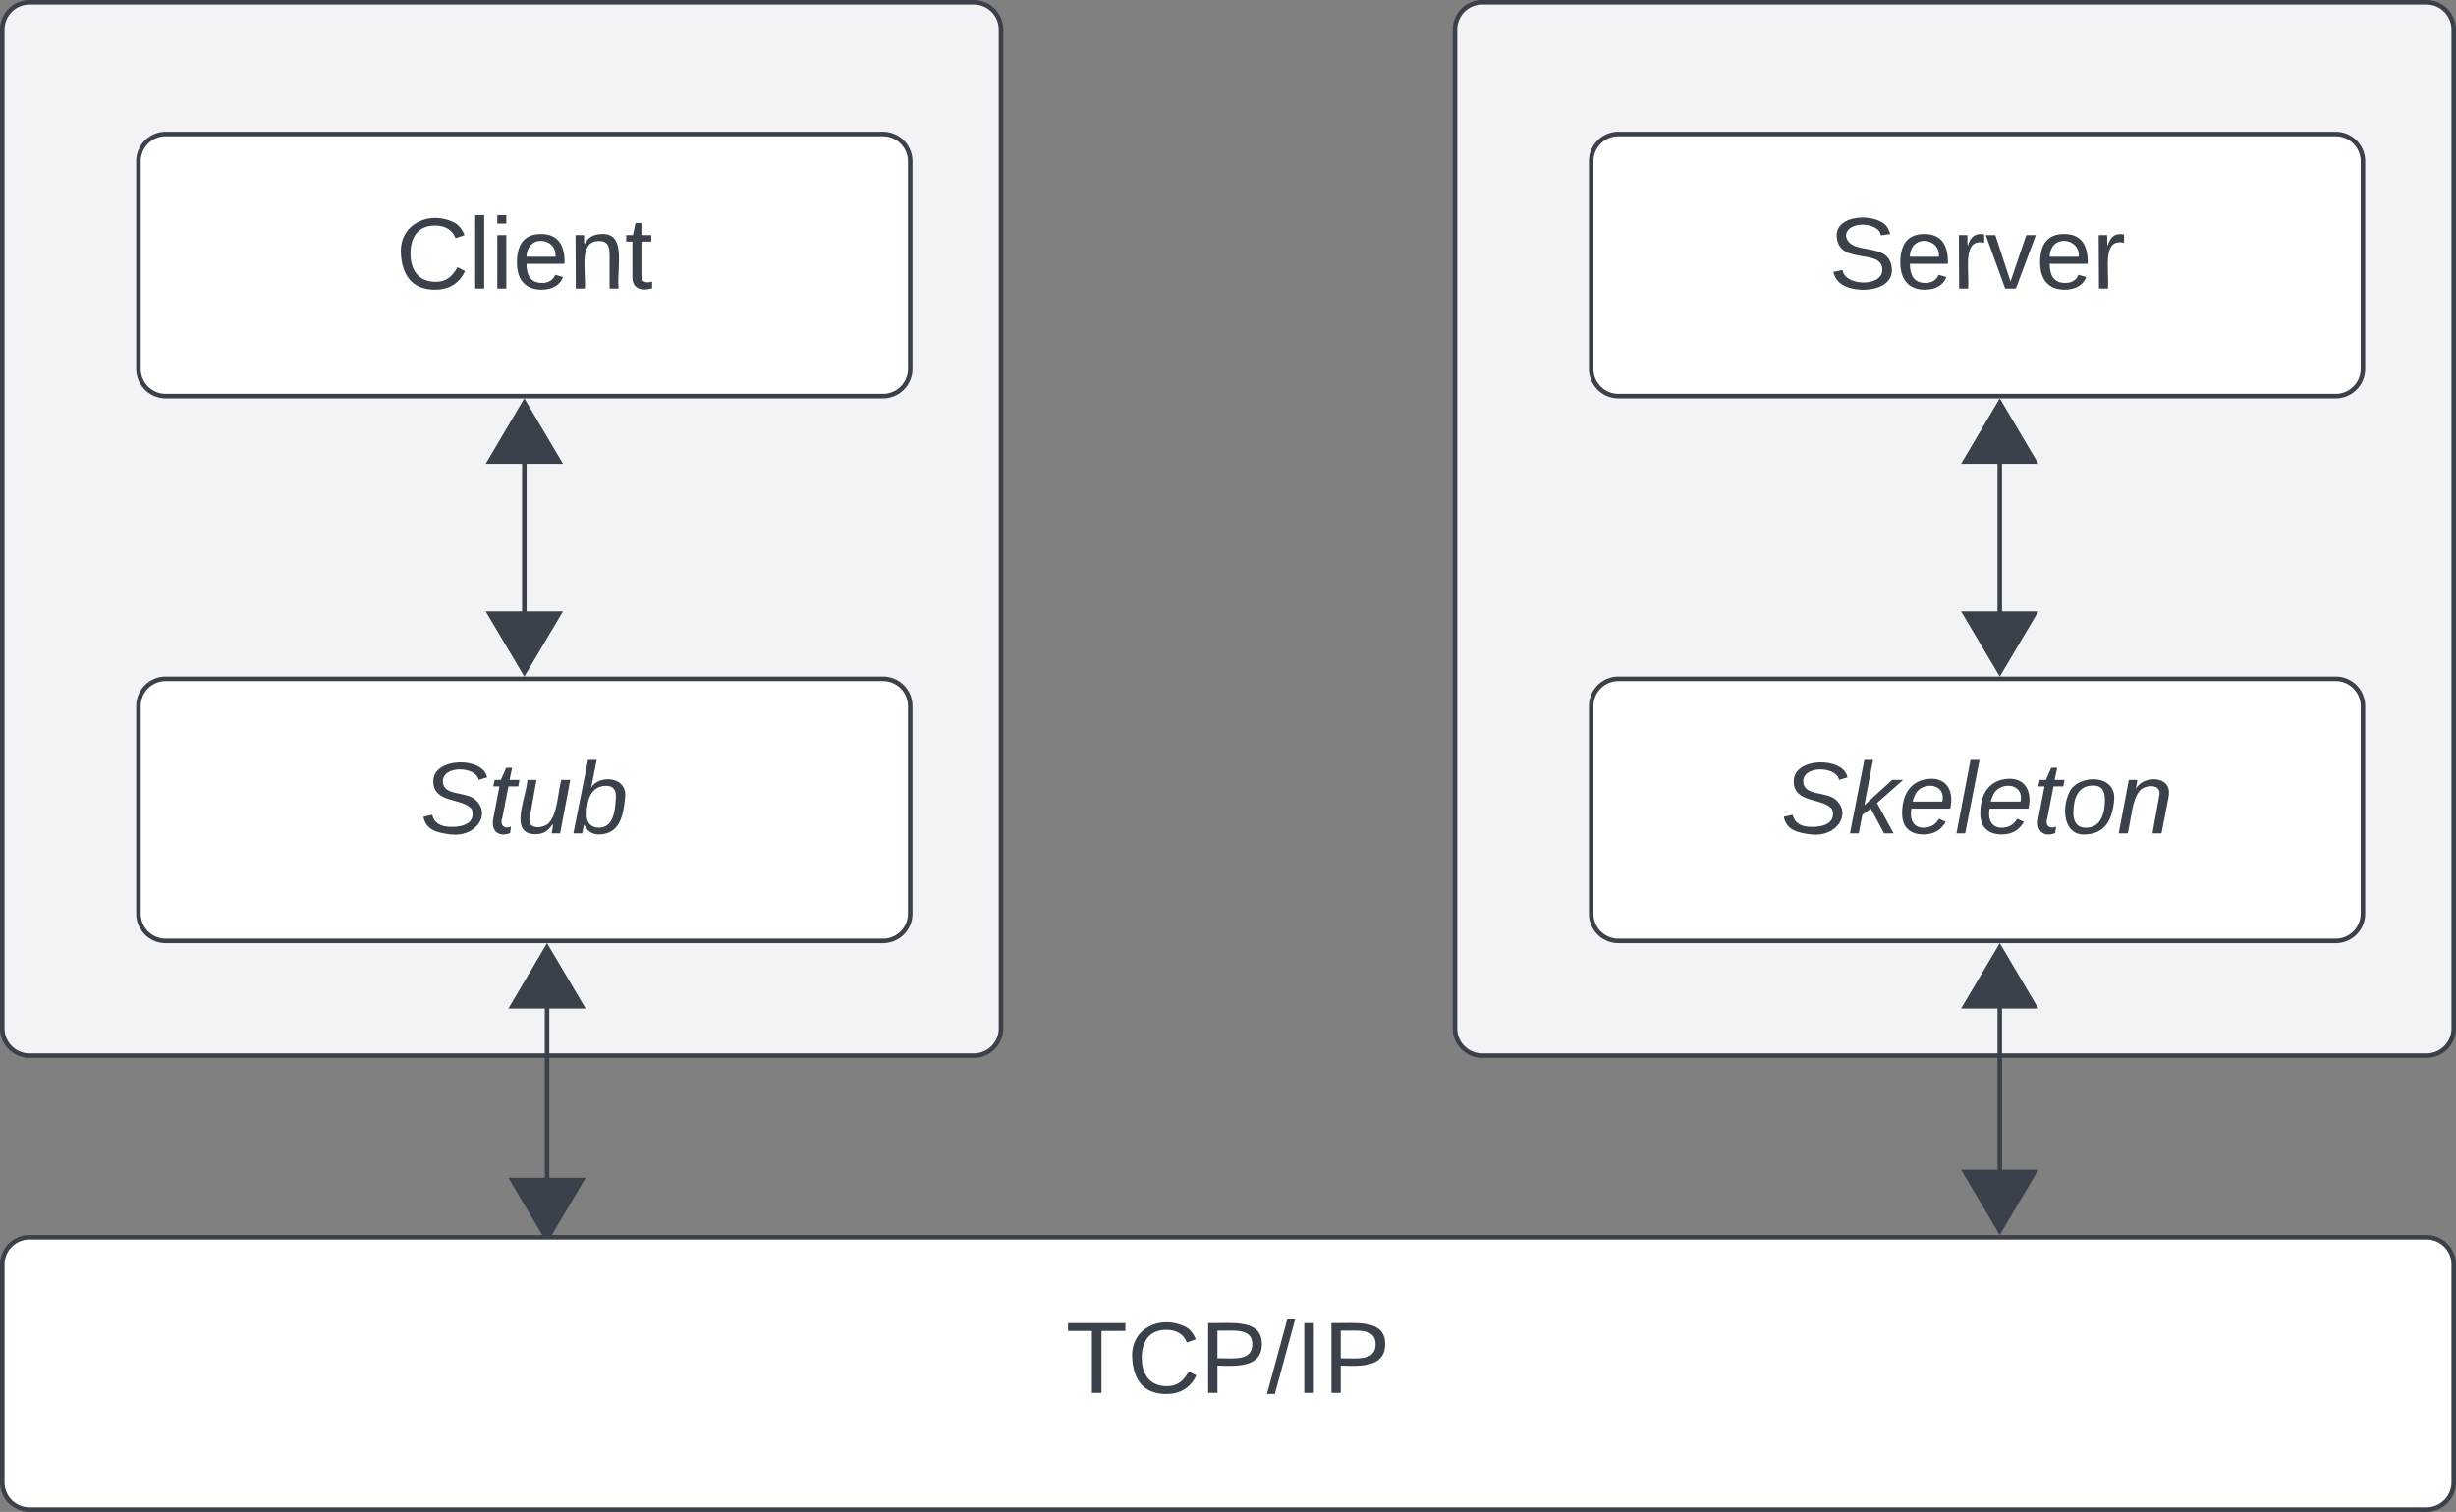 <svg xmlns="http://www.w3.org/2000/svg" xmlns:xlink="http://www.w3.org/1999/xlink" xmlns:lucid="lucid" width="541" height="333.02"><rect width="100%" height="100%" fill="#808080" stroke="none"/><g transform="translate(-2219.5 492.523)" lucid:page-tab-id="0_0"><path d="M2540-486.02a6 6 0 0 1 6-6h208a6 6 0 0 1 6 6V-266a6 6 0 0 1-6 6h-208a6 6 0 0 1-6-6zM2220-486.02a6 6 0 0 1 6-6h208a6 6 0 0 1 6 6V-266a6 6 0 0 1-6 6h-208a6 6 0 0 1-6-6z" stroke="#3a414a" fill="#f2f3f5"/><path d="M2570-457a6 6 0 0 1 6-6h158a6 6 0 0 1 6 6v45.73a6 6 0 0 1-6 6h-158a6 6 0 0 1-6-6z" stroke="#3a414a" fill="#fff"/><use xlink:href="#a" transform="matrix(1,0,0,1,2582,-450.99) translate(40.346 22.028)"/><path d="M2250-457a6 6 0 0 1 6-6h158a6 6 0 0 1 6 6v45.73a6 6 0 0 1-6 6h-158a6 6 0 0 1-6-6z" stroke="#3a414a" fill="#fff"/><use xlink:href="#b" transform="matrix(1,0,0,1,2262,-450.99) translate(44.698 22.028)"/><path d="M2570-337a6 6 0 0 1 6-6h158a6 6 0 0 1 6 6v45.73a6 6 0 0 1-6 6h-158a6 6 0 0 1-6-6z" stroke="#3a414a" fill="#fff"/><use xlink:href="#c" transform="matrix(1,0,0,1,2582,-330.99) translate(29.821 22.028)"/><path d="M2250-337a6 6 0 0 1 6-6h158a6 6 0 0 1 6 6v45.73a6 6 0 0 1-6 6h-158a6 6 0 0 1-6-6z" stroke="#3a414a" fill="#fff"/><use xlink:href="#d" transform="matrix(1,0,0,1,2262,-330.99) translate(50.16 22.028)"/><path d="M2335-397.9v47.54" stroke="#3a414a" fill="none"/><path d="M2335-403.8l7.64 12.93h-15.28zM2335-344.47l-7.64-12.9h15.28z" stroke="#3a414a" fill="#3a414a"/><path d="M2660-397.9v47.54" stroke="#3a414a" fill="none"/><path d="M2660-403.8l7.64 12.93h-15.28zM2660-344.47l-7.64-12.9h15.28z" stroke="#3a414a" fill="#3a414a"/><path d="M2340-277.9v52.3" stroke="#3a414a" fill="none"/><path d="M2340-283.8l7.64 12.93h-15.28zM2340-219.7l-7.64-12.9h15.28z" stroke="#3a414a" fill="#3a414a"/><path d="M2660-277.9v50.53" stroke="#3a414a" fill="none"/><path d="M2660-283.8l7.64 12.93h-15.28zM2660-221.48l-7.64-12.9h15.28z" stroke="#3a414a" fill="#3a414a"/><path d="M2220-214a6 6 0 0 1 6-6h528a6 6 0 0 1 6 6v48a6 6 0 0 1-6 6h-528a6 6 0 0 1-6-6z" stroke="#3a414a" fill="#fff"/><use xlink:href="#e" transform="matrix(1,0,0,1,2232,-208) translate(222.259 22.278)"/><defs><path fill="#3a414a" d="M185-189c-5-48-123-54-124 2 14 75 158 14 163 119 3 78-121 87-175 55-17-10-28-26-33-46l33-7c5 56 141 63 141-1 0-78-155-14-162-118-5-82 145-84 179-34 5 7 8 16 11 25" id="f"/><path fill="#3a414a" d="M100-194c63 0 86 42 84 106H49c0 40 14 67 53 68 26 1 43-12 49-29l28 8c-11 28-37 45-77 45C44 4 14-33 15-96c1-61 26-98 85-98zm52 81c6-60-76-77-97-28-3 7-6 17-6 28h103" id="g"/><path fill="#3a414a" d="M114-163C36-179 61-72 57 0H25l-1-190h30c1 12-1 29 2 39 6-27 23-49 58-41v29" id="h"/><path fill="#3a414a" d="M108 0H70L1-190h34L89-25l56-165h34" id="i"/><g id="a"><use transform="matrix(0.062,0,0,0.062,0,0)" xlink:href="#f"/><use transform="matrix(0.062,0,0,0.062,14.815,0)" xlink:href="#g"/><use transform="matrix(0.062,0,0,0.062,27.16,0)" xlink:href="#h"/><use transform="matrix(0.062,0,0,0.062,34.506,0)" xlink:href="#i"/><use transform="matrix(0.062,0,0,0.062,45.617,0)" xlink:href="#g"/><use transform="matrix(0.062,0,0,0.062,57.963,0)" xlink:href="#h"/></g><path fill="#3a414a" d="M212-179c-10-28-35-45-73-45-59 0-87 40-87 99 0 60 29 101 89 101 43 0 62-24 78-52l27 14C228-24 195 4 139 4 59 4 22-46 18-125c-6-104 99-153 187-111 19 9 31 26 39 46" id="j"/><path fill="#3a414a" d="M24 0v-261h32V0H24" id="k"/><path fill="#3a414a" d="M24-231v-30h32v30H24zM24 0v-190h32V0H24" id="l"/><path fill="#3a414a" d="M117-194c89-4 53 116 60 194h-32v-121c0-31-8-49-39-48C34-167 62-67 57 0H25l-1-190h30c1 10-1 24 2 32 11-22 29-35 61-36" id="m"/><path fill="#3a414a" d="M59-47c-2 24 18 29 38 22v24C64 9 27 4 27-40v-127H5v-23h24l9-43h21v43h35v23H59v120" id="n"/><g id="b"><use transform="matrix(0.062,0,0,0.062,0,0)" xlink:href="#j"/><use transform="matrix(0.062,0,0,0.062,15.988,0)" xlink:href="#k"/><use transform="matrix(0.062,0,0,0.062,20.864,0)" xlink:href="#l"/><use transform="matrix(0.062,0,0,0.062,25.741,0)" xlink:href="#g"/><use transform="matrix(0.062,0,0,0.062,38.086,0)" xlink:href="#m"/><use transform="matrix(0.062,0,0,0.062,50.432,0)" xlink:href="#n"/></g><path fill="#3a414a" d="M194-120c59 52 2 134-86 124-53-6-90-18-98-63l31-7c8 30 29 43 70 43 46 0 84-17 71-62-32-43-135-20-137-98-3-89 178-90 191-16l-30 9c-8-48-127-53-127 5 0 53 81 35 115 65" id="o"/><path fill="#3a414a" d="M127 0L80-88 50-66 37 0H6l51-261h31L57-100l99-90h39l-93 82L161 0h-34" id="p"/><path fill="#3a414a" d="M111-194c62-3 86 47 72 106H45c-7 38 6 69 45 68 27-1 43-14 53-32l24 11C152-15 129 4 87 4 38 3 12-23 12-71c0-70 32-119 99-123zm44 81c14-66-71-72-95-28-4 8-8 17-11 28h106" id="q"/><path fill="#3a414a" d="M6 0l50-261h32L37 0H6" id="r"/><path fill="#3a414a" d="M51-54c-9 22 5 41 31 30L79-1C43 14 10-4 19-52l22-115H19l5-23h22l19-43h21l-9 43h35l-4 23H73" id="s"/><path fill="#3a414a" d="M30-147c31-64 166-65 159 27C183-49 158 1 86 4 9 8 1-88 30-147zM88-20c53 0 68-48 68-100 0-31-11-51-44-50-52 1-68 46-68 97 0 32 13 53 44 53" id="t"/><path fill="#3a414a" d="M67-158c22-48 132-52 116 29L158 0h-32l25-140c3-38-53-32-70-12C52-117 51-52 38 0H6l36-190h30" id="u"/><g id="c"><use transform="matrix(0.062,0,0,0.062,0,0)" xlink:href="#o"/><use transform="matrix(0.062,0,0,0.062,14.815,0)" xlink:href="#p"/><use transform="matrix(0.062,0,0,0.062,25.926,0)" xlink:href="#q"/><use transform="matrix(0.062,0,0,0.062,38.272,0)" xlink:href="#r"/><use transform="matrix(0.062,0,0,0.062,43.148,0)" xlink:href="#q"/><use transform="matrix(0.062,0,0,0.062,55.494,0)" xlink:href="#s"/><use transform="matrix(0.062,0,0,0.062,61.667,0)" xlink:href="#t"/><use transform="matrix(0.062,0,0,0.062,74.012,0)" xlink:href="#u"/></g><path fill="#3a414a" d="M67 3c-93-2-31-127-26-193h32L48-50c-3 39 53 32 70 12 30-34 30-101 43-152h32L157 0h-30c1-10 6-24 4-33-14 20-29 37-64 36" id="v"/><path fill="#3a414a" d="M68-162c25-46 127-43 121 31C183-60 169 1 98 4 69 5 53-11 43-31L36 0H5l52-261h31zm88 36c2-27-9-43-34-43-55 0-70 51-70 103 0 29 15 45 43 46 52 0 58-58 61-106" id="w"/><g id="d"><use transform="matrix(0.062,0,0,0.062,0,0)" xlink:href="#o"/><use transform="matrix(0.062,0,0,0.062,14.815,0)" xlink:href="#s"/><use transform="matrix(0.062,0,0,0.062,20.988,0)" xlink:href="#v"/><use transform="matrix(0.062,0,0,0.062,33.333,0)" xlink:href="#w"/></g><path fill="#3a414a" d="M127-220V0H93v-220H8v-28h204v28h-85" id="x"/><path fill="#3a414a" d="M30-248c87 1 191-15 191 75 0 78-77 80-158 76V0H30v-248zm33 125c57 0 124 11 124-50 0-59-68-47-124-48v98" id="y"/><path fill="#3a414a" d="M0 4l72-265h28L28 4H0" id="z"/><path fill="#3a414a" d="M33 0v-248h34V0H33" id="A"/><g id="e"><use transform="matrix(0.062,0,0,0.062,0,0)" xlink:href="#x"/><use transform="matrix(0.062,0,0,0.062,13.519,0)" xlink:href="#j"/><use transform="matrix(0.062,0,0,0.062,29.506,0)" xlink:href="#y"/><use transform="matrix(0.062,0,0,0.062,44.321,0)" xlink:href="#z"/><use transform="matrix(0.062,0,0,0.062,50.494,0)" xlink:href="#A"/><use transform="matrix(0.062,0,0,0.062,56.667,0)" xlink:href="#y"/></g></defs></g></svg>